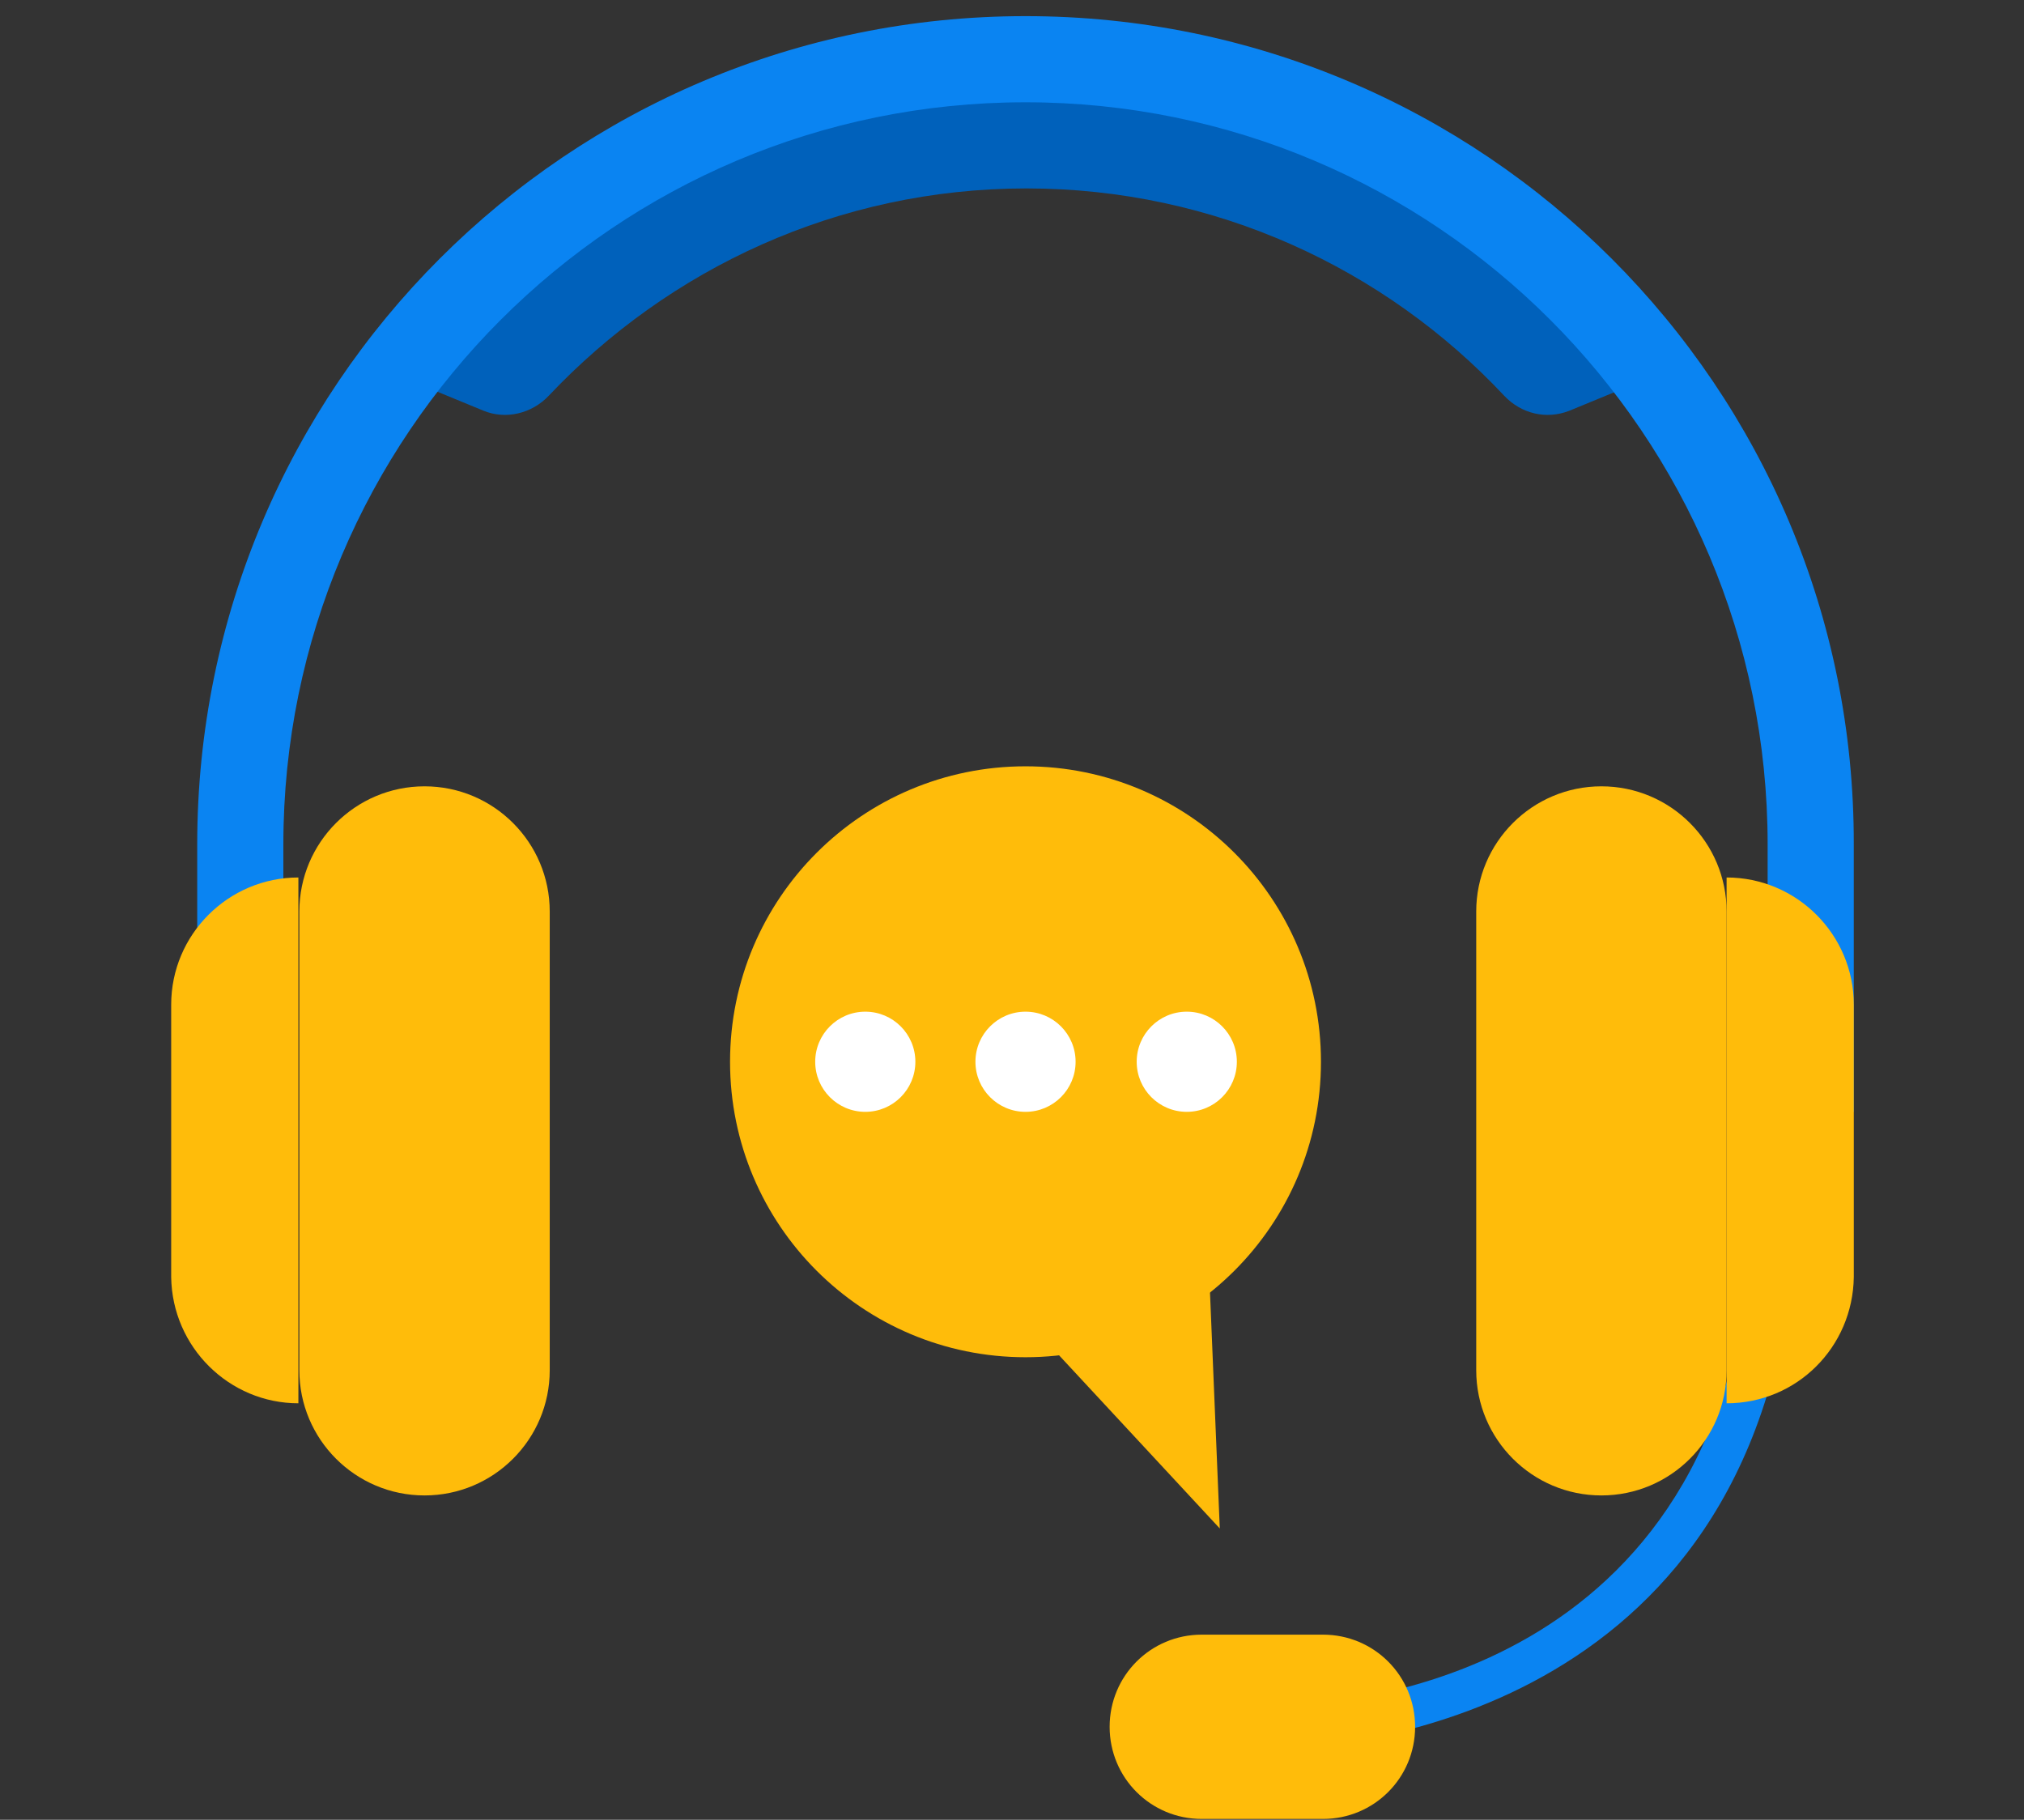 <svg width="109" height="98" viewBox="0 0 109 98" fill="none" xmlns="http://www.w3.org/2000/svg">
    <rect x="0" y="0" width="109" height="98" fill="#333333" stroke="none"/>
    <g clip-path="url(#clip0_6646_59913)">
        <path d="M68.712 94.179C68.658 94.179 68.658 94.179 68.712 94.179V91.86C69.575 91.86 90.125 91.968 93.847 70.77L96.112 71.148C92.121 93.801 69.953 94.179 68.712 94.179Z" fill="#0A84F2"/>
        <path d="M80.684 11.711L62.507 4.969L55.225 3.89L47.944 4.969L29.767 11.711L21.461 20.233L26.046 22.121C27.232 22.606 28.635 22.282 29.552 21.312C36.024 14.462 45.139 10.147 55.279 10.147C65.42 10.147 74.589 14.462 81.007 21.312C81.924 22.282 83.273 22.606 84.513 22.121L89.098 20.233L80.684 11.711Z" fill="#0061BB"/>
        <path d="M55.227 0.869C30.578 0.869 10.621 20.826 10.621 45.475V59.876H15.26V55.238V45.475C15.26 23.415 33.167 5.508 55.227 5.508C77.287 5.508 95.194 23.415 95.194 45.475V55.238V59.876H99.833V45.475C99.887 20.826 79.876 0.869 55.227 0.869Z" fill="#0A84F2"/>
        <path d="M16.069 75.572V47.255C12.293 47.255 9.219 50.329 9.219 54.105V68.775C9.273 72.551 12.347 75.572 16.069 75.572Z" fill="#FFBC0A"/>
        <path d="M22.863 80.534C19.142 80.534 16.121 77.513 16.121 73.792V49.089C16.121 45.367 19.142 42.346 22.863 42.346C26.585 42.346 29.605 45.367 29.605 49.089V73.792C29.605 77.513 26.585 80.534 22.863 80.534Z" fill="#FFBC0A"/>
        <path d="M92.984 75.572V47.255C96.76 47.255 99.834 50.329 99.834 54.105V68.775C99.78 72.551 96.76 75.572 92.984 75.572Z" fill="#FFBC0A"/>
        <path d="M86.242 80.534C89.964 80.534 92.984 77.513 92.984 73.792V49.089C92.984 45.367 89.964 42.346 86.242 42.346C82.52 42.346 79.5 45.367 79.5 49.089V73.792C79.5 77.513 82.52 80.534 86.242 80.534Z" fill="#FFBC0A"/>
        <path d="M71.246 97.956H64.72C61.969 97.956 59.758 95.745 59.758 92.994C59.758 90.243 61.969 88.031 64.72 88.031H71.246C73.997 88.031 76.209 90.243 76.209 92.994C76.209 95.745 73.997 97.956 71.246 97.956Z" fill="#FFBC0A"/>
        <path d="M55.228 73.091C64.016 73.091 71.139 65.967 71.139 57.179C71.139 48.392 64.016 41.268 55.228 41.268C46.44 41.268 39.316 48.392 39.316 57.179C39.316 65.967 46.44 73.091 55.228 73.091Z" fill="#FFBC0A"/>
        <path d="M65.097 68.02L65.69 82.313L55.227 71.04L65.097 68.02Z" fill="#FFBC0A"/>
        <path d="M55.228 59.876C56.718 59.876 57.925 58.669 57.925 57.179C57.925 55.69 56.718 54.482 55.228 54.482C53.739 54.482 52.531 55.69 52.531 57.179C52.531 58.669 53.739 59.876 55.228 59.876Z" fill="white"/>
        <path d="M46.599 59.876C48.089 59.876 49.296 58.669 49.296 57.179C49.296 55.69 48.089 54.482 46.599 54.482C45.11 54.482 43.902 55.69 43.902 57.179C43.902 58.669 45.11 59.876 46.599 59.876Z" fill="white"/>
        <path d="M63.912 59.876C65.401 59.876 66.609 58.669 66.609 57.179C66.609 55.69 65.401 54.482 63.912 54.482C62.422 54.482 61.215 55.69 61.215 57.179C61.215 58.669 62.422 59.876 63.912 59.876Z" fill="white"/>
    </g>
    <defs>
        <clipPath id="clip0_6646_59913">
            <rect width="107.874" height="97.087" fill="white" transform="translate(0.266 0.868)"/>
        </clipPath>
    </defs>
</svg>
